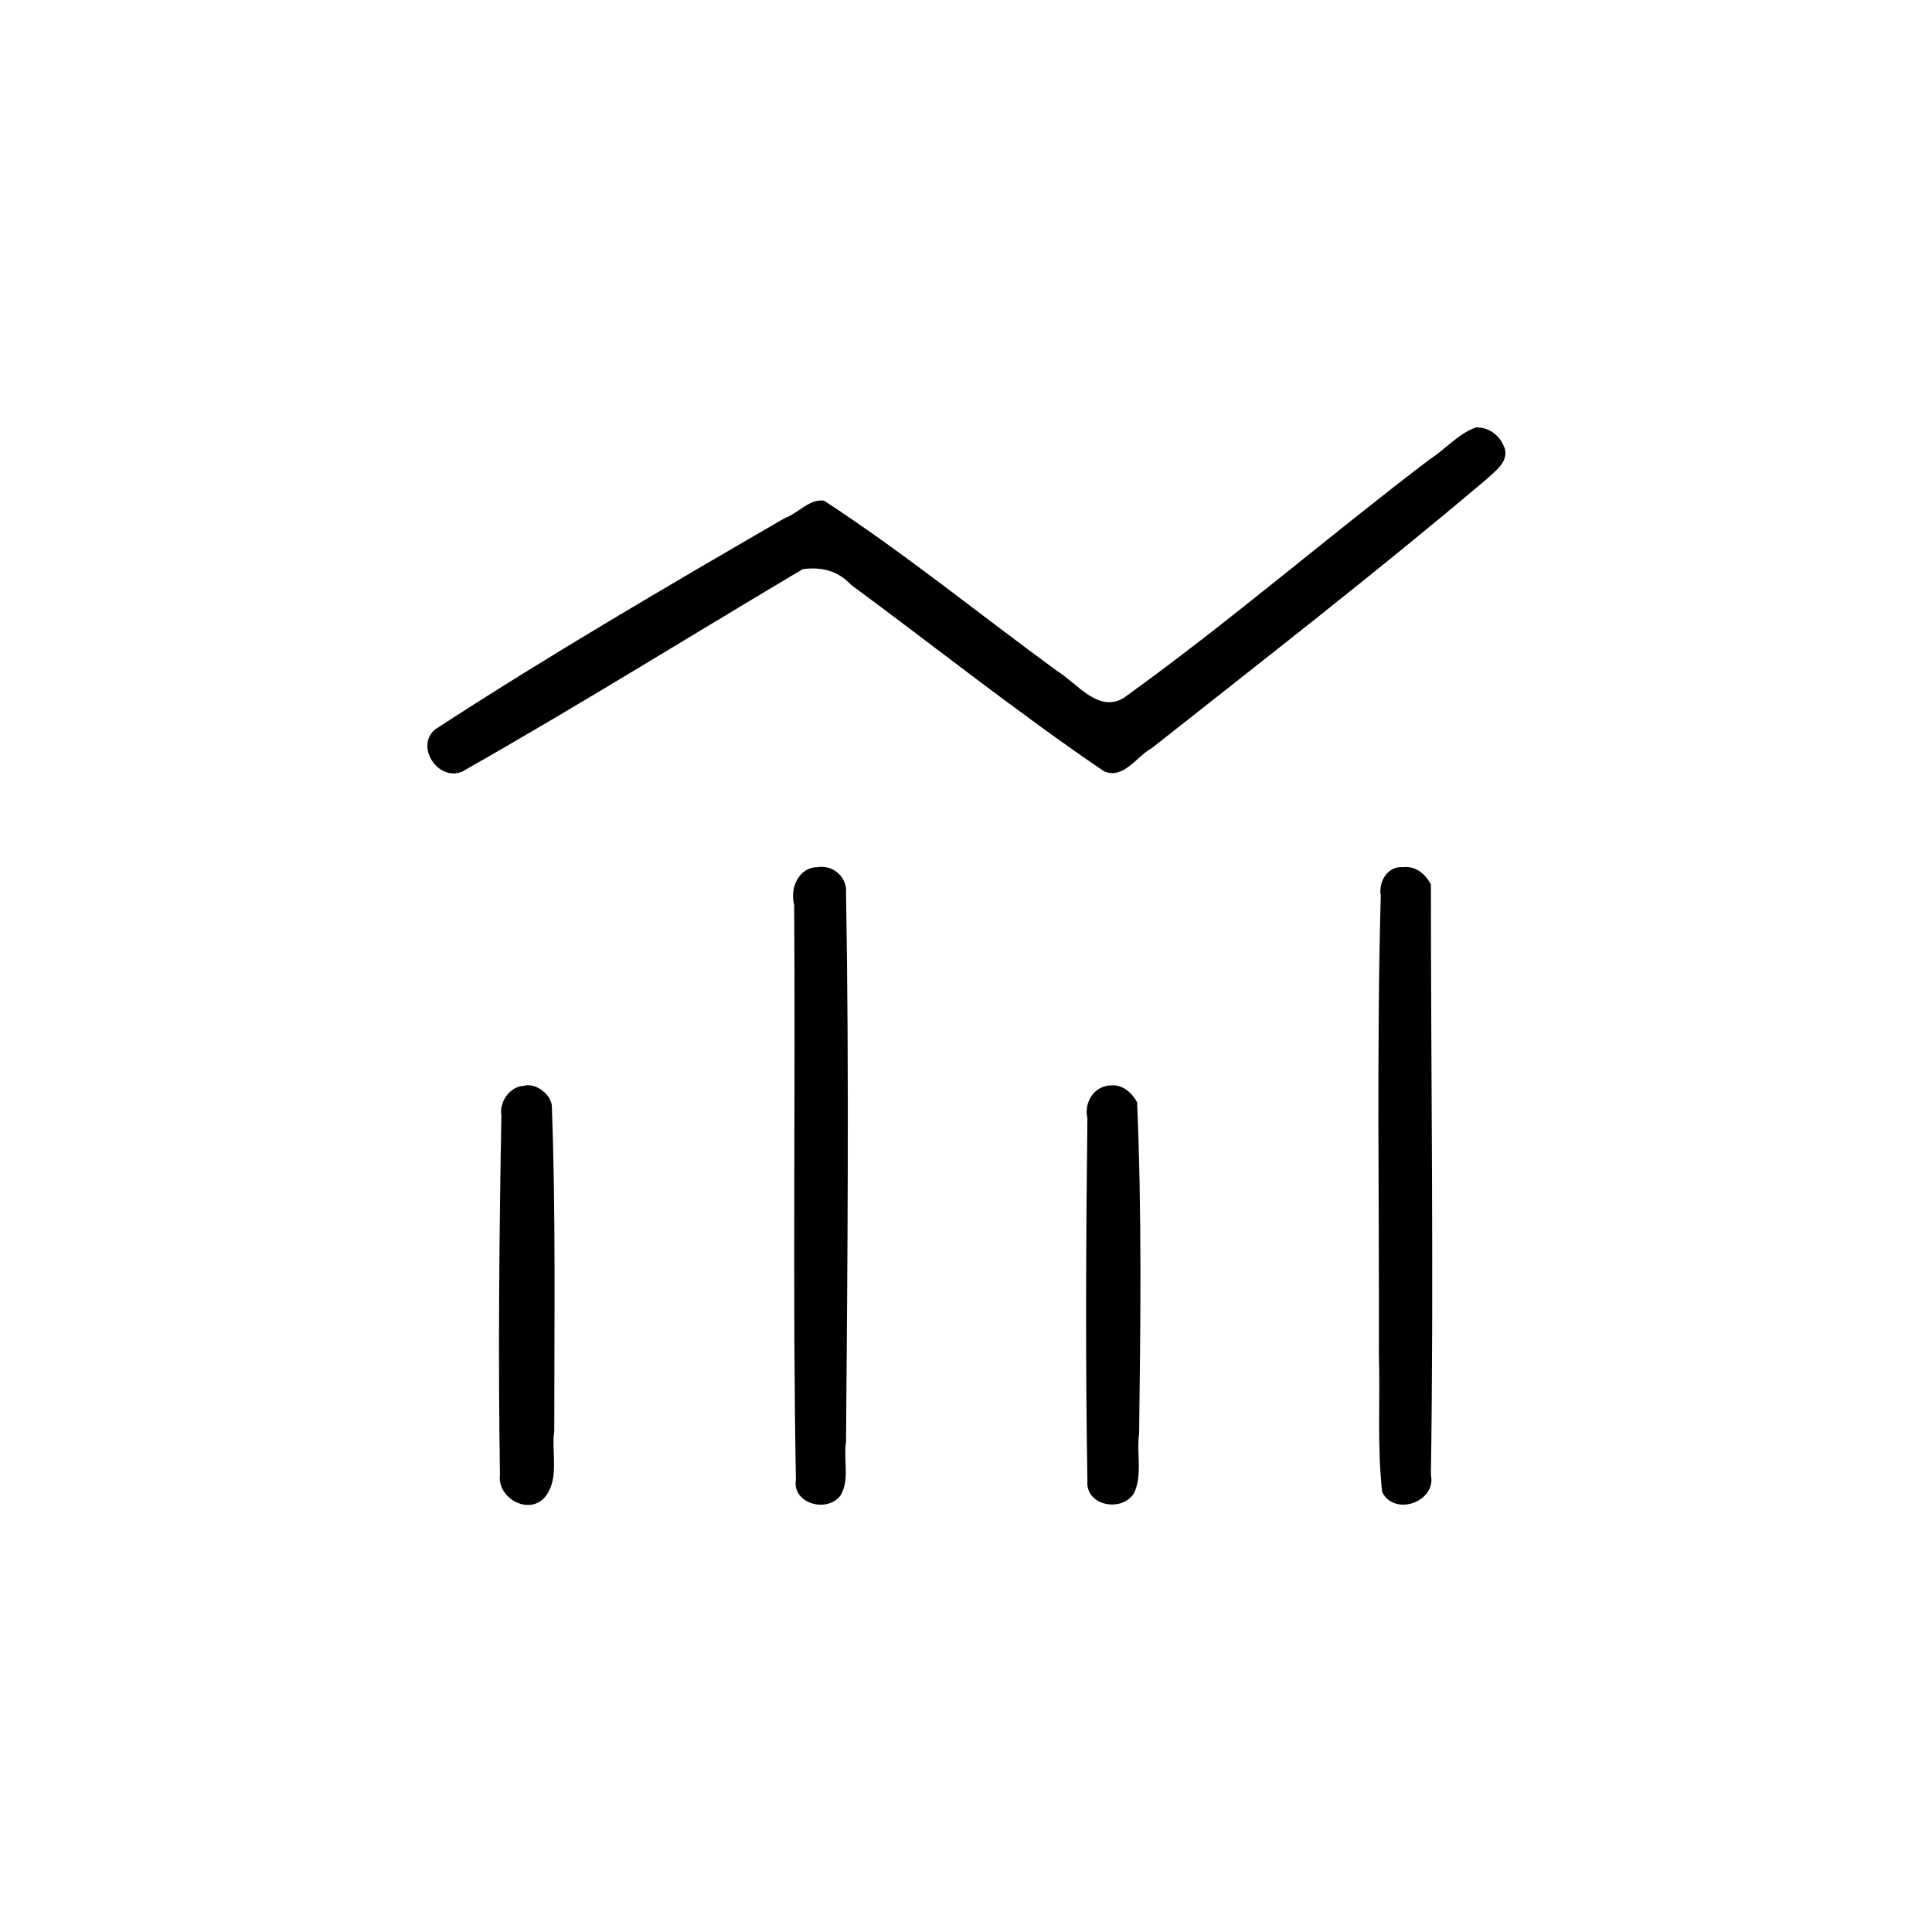 <?xml version="1.0" encoding="UTF-8" standalone="no"?>
<!-- Created with Inkscape (http://www.inkscape.org/) -->

<svg
   width="13.448mm"
   height="13.448mm"
   viewBox="0 0 13.448 13.448"
   version="1.1"
   id="svg1"
   xml:space="preserve"
   inkscape:version="1.4 (e7c3feb100, 2024-10-09)"
   sodipodi:docname="softeng_final.svg"
   inkscape:export-batch-path="static/static"
   inkscape:export-batch-name="softeng_final"
   xmlns:inkscape="http://www.inkscape.org/namespaces/inkscape"
   xmlns:sodipodi="http://sodipodi.sourceforge.net/DTD/sodipodi-0.dtd"
   xmlns="http://www.w3.org/2000/svg"
   xmlns:svg="http://www.w3.org/2000/svg"><sodipodi:namedview
     id="namedview1"
     pagecolor="#505050"
     bordercolor="#eeeeee"
     borderopacity="1"
     inkscape:showpageshadow="0"
     inkscape:pageopacity="0"
     inkscape:pagecheckerboard="0"
     inkscape:deskcolor="#505050"
     inkscape:document-units="mm"
     inkscape:zoom="0.4103982"
     inkscape:cx="4170.3399"
     inkscape:cy="598.19951"
     inkscape:window-width="2560"
     inkscape:window-height="1404"
     inkscape:window-x="0"
     inkscape:window-y="0"
     inkscape:window-maximized="1"
     inkscape:current-layer="layer1"><inkscape:page
       x="0"
       y="0"
       width="13.448"
       height="13.448"
       id="page1"
       margin="0"
       bleed="0" /></sodipodi:namedview><defs
     id="defs1" /><g
     inkscape:label="Layer 1"
     inkscape:groupmode="layer"
     id="layer1"
     transform="translate(-1822.62,105.988)"><rect
       style="fill:#ffffff;fill-opacity:1;stroke:none;stroke-width:1.957"
       id="rect4-2-3"
       width="13.448"
       height="13.448"
       x="1822.62"
       y="-105.988" /><path
       style="fill:#000000;fill-opacity:1;stroke:none;stroke-width:0.149;stroke-opacity:1"
       d="m 1832.382,-99.952 c -0.104,-0.007 -0.168,0.102 -0.151,0.197 -0.029,1.061 -0.01,2.127 -0.013,3.191 0.01,0.326 -0.013,0.647 0.023,0.962 0.087,0.173 0.38,0.066 0.339,-0.121 0.021,-1.367 0,-2.74 0,-4.109 -0.041,-0.076 -0.11,-0.133 -0.201,-0.119 z"
       id="path15-6" /><path
       style="fill:#000000;fill-opacity:1;stroke:none;stroke-width:0.149;stroke-opacity:1"
       d="m 1830.36,-98.433 c -0.121,-0.002 -0.197,0.116 -0.171,0.229 -0.01,0.838 -0.014,1.688 0,2.526 -0.013,0.172 0.24,0.219 0.324,0.084 0.061,-0.125 0.017,-0.28 0.036,-0.415 0.01,-0.767 0.019,-1.54 -0.014,-2.307 -0.034,-0.063 -0.1,-0.123 -0.177,-0.117 z"
       id="path16-9" /><path
       style="fill:#000000;fill-opacity:1;stroke:none;stroke-width:0.149;stroke-opacity:1"
       d="m 1828.317,-99.952 c -0.135,-0.004 -0.201,0.144 -0.169,0.261 0.01,1.334 -0.012,2.672 0.012,4.003 -0.027,0.166 0.217,0.234 0.31,0.11 0.066,-0.106 0.02,-0.252 0.039,-0.372 0.01,-1.271 0.022,-2.549 0,-3.82 0.01,-0.108 -0.083,-0.196 -0.192,-0.183 z"
       id="path17-3" /><path
       style="fill:#000000;fill-opacity:1;stroke:none;stroke-width:0.149;stroke-opacity:1"
       d="m 1826.274,-98.43 c -0.101,-0.002 -0.181,0.11 -0.164,0.207 -0.015,0.832 -0.023,1.671 -0.01,2.502 -0.02,0.167 0.214,0.289 0.321,0.144 0.093,-0.128 0.036,-0.305 0.057,-0.45 -1e-4,-0.756 0.011,-1.513 -0.017,-2.267 -0.01,-0.079 -0.111,-0.157 -0.192,-0.137 z"
       id="path18-7" /><path
       style="fill:#000000;fill-opacity:1;stroke:none;stroke-width:0.149;stroke-opacity:1"
       d="m 1832.895,-103.013 c -0.123,0.041 -0.217,0.156 -0.327,0.225 -0.715,0.544 -1.396,1.133 -2.126,1.658 -0.179,0.107 -0.325,-0.103 -0.463,-0.187 -0.541,-0.395 -1.062,-0.82 -1.623,-1.186 -0.101,-0.015 -0.181,0.089 -0.273,0.121 -0.819,0.475 -1.645,0.957 -2.434,1.471 -0.142,0.119 0.022,0.367 0.19,0.293 0.797,-0.452 1.578,-0.939 2.368,-1.408 0.128,-0.018 0.246,0.01 0.336,0.108 0.587,0.433 1.159,0.889 1.762,1.299 0.138,0.058 0.226,-0.105 0.333,-0.162 0.777,-0.614 1.56,-1.221 2.316,-1.86 0.071,-0.066 0.189,-0.143 0.128,-0.253 -0.032,-0.071 -0.108,-0.122 -0.187,-0.119 z"
       id="path19-4" /></g></svg>
